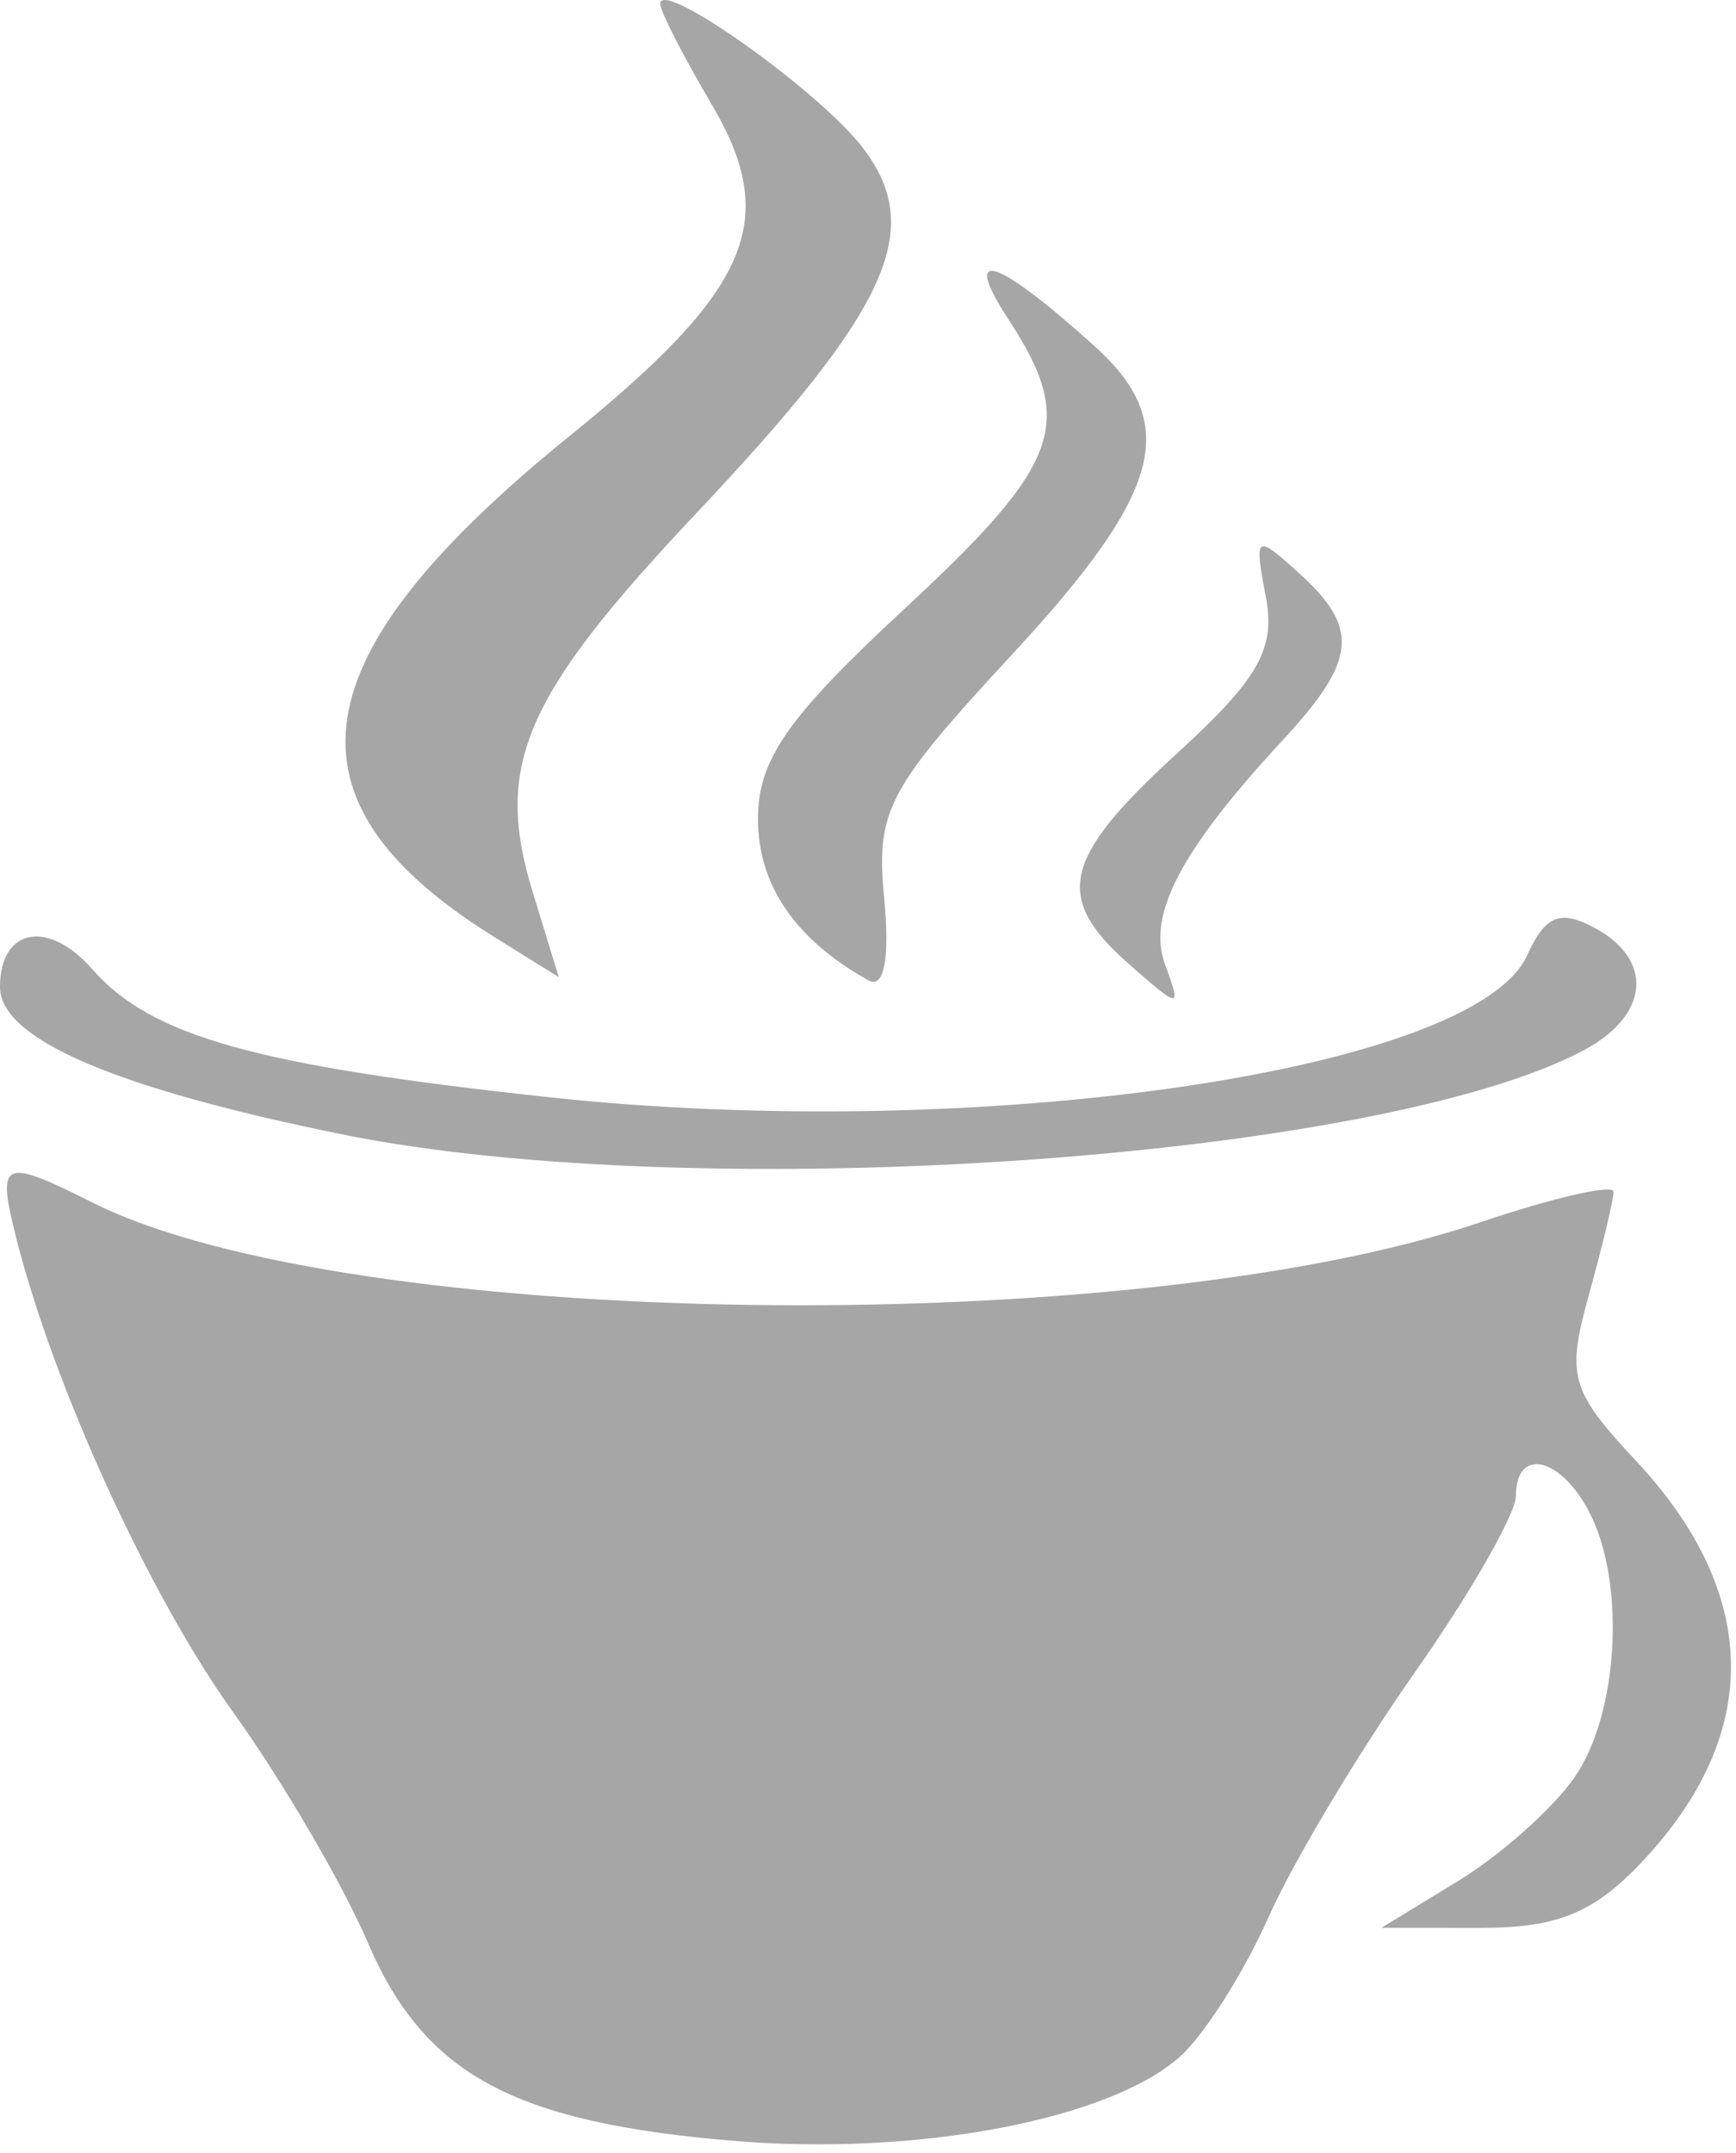 <svg width="71" height="88" viewBox="0 0 71 88" fill="none" xmlns="http://www.w3.org/2000/svg">
<path fill-rule="evenodd" clip-rule="evenodd" d="M27 0.157C27 0.454 27.95 2.309 29.112 4.277C31.907 9.015 30.701 11.828 23.308 17.812C12.14 26.851 11.244 32.711 20.177 38.278L22.854 39.946L21.792 36.486C20.196 31.287 21.408 28.477 28.479 20.981C36.375 12.611 37.843 9.4 35.299 6.055C33.536 3.735 27 -0.91 27 0.157ZM41.25 13.065C44.008 17.282 43.413 18.937 37.004 24.877C32.21 29.32 31 31.052 31 33.472C31 36.18 32.522 38.405 35.518 40.076C36.158 40.433 36.398 39.188 36.163 36.725C35.821 33.14 36.266 32.292 41.395 26.752C47.556 20.098 48.293 17.325 44.75 14.135C40.697 10.487 39.281 10.054 41.25 13.065ZM51.768 24.38C52.177 26.52 51.49 27.734 48.136 30.8C43.445 35.088 43.078 36.693 46.17 39.407C48.287 41.267 48.323 41.267 47.647 39.421C46.906 37.396 48.292 34.758 52.463 30.257C55.489 26.992 55.618 25.681 53.132 23.431C51.347 21.816 51.286 21.859 51.768 24.38ZM62.455 39.057C60.296 43.796 39.989 46.741 22.473 44.855C10.459 43.562 6.182 42.365 3.778 39.623C1.971 37.562 0 37.939 0 40.345C0 42.469 4.684 44.484 14.007 46.374C28.515 49.313 56.394 47.418 64.796 42.921C67.463 41.494 67.648 39.229 65.205 37.922C63.805 37.173 63.2 37.423 62.455 39.057ZM0.65 50.554C2.174 56.627 6.097 65.209 9.54 70C11.542 72.788 14.013 77.011 15.031 79.384C17.35 84.795 20.962 86.758 29.997 87.515C37.511 88.145 45.407 86.649 48.286 84.049C49.269 83.162 50.886 80.608 51.88 78.374C52.873 76.14 55.557 71.65 57.843 68.396C60.129 65.143 62 61.88 62 61.146C62 59.169 63.778 59.529 64.965 61.746C66.506 64.626 66.217 70.057 64.383 72.675C63.494 73.945 61.357 75.843 59.633 76.894L56.5 78.805L60.563 78.808C63.707 78.811 65.208 78.19 67.201 76.062C72.089 70.841 71.989 65.152 66.913 59.719C64.225 56.842 64.059 56.259 64.981 52.942C65.535 50.945 65.991 49.044 65.994 48.717C65.997 48.39 63.527 48.957 60.505 49.978C46.136 54.828 14.173 54.371 3.8 49.167C0.1 47.311 -0.138 47.416 0.65 50.554Z" fill="black" fill-opacity="0.351"/>
</svg>
